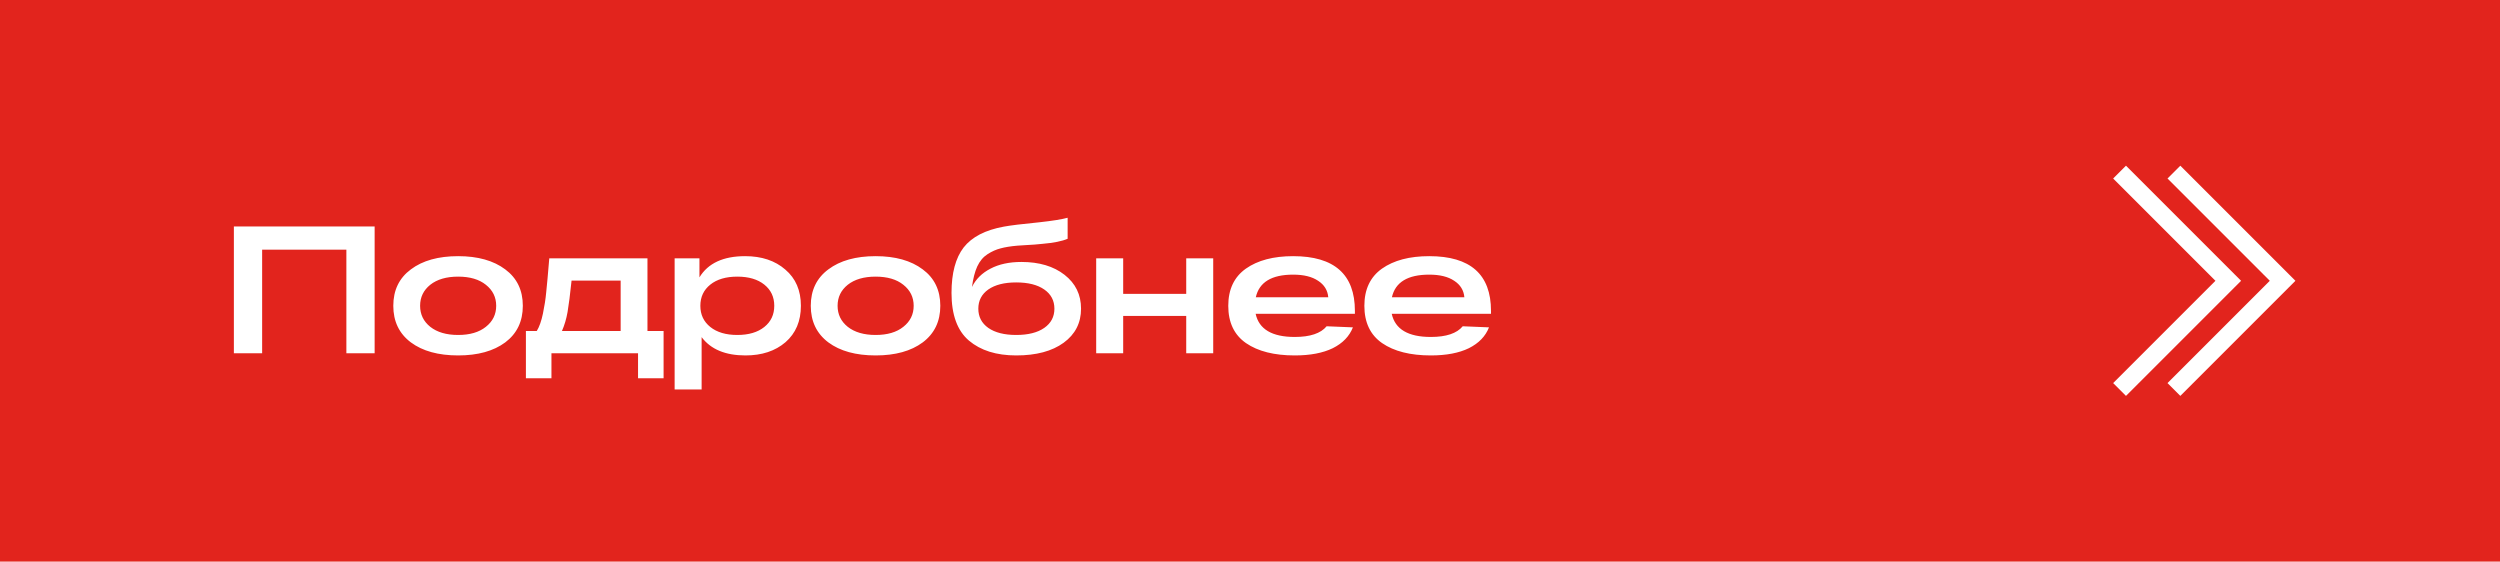 <svg width="276" height="62" viewBox="0 0 276 62" fill="none" xmlns="http://www.w3.org/2000/svg">
<rect width="276" height="62" fill="#E2241D"/>
<path d="M41.36 25V39H38.24V27.56H28.94V39H25.82V25H41.36ZM45.36 37.8C44.066 36.827 43.42 35.48 43.42 33.76C43.42 32.04 44.066 30.7 45.36 29.74C46.653 28.767 48.393 28.28 50.58 28.28C52.753 28.28 54.486 28.767 55.78 29.74C57.073 30.7 57.72 32.04 57.72 33.76C57.72 35.48 57.073 36.827 55.78 37.8C54.486 38.76 52.753 39.24 50.58 39.24C48.393 39.24 46.653 38.76 45.36 37.8ZM47.5 31.44C46.753 32.04 46.38 32.813 46.38 33.76C46.38 34.707 46.753 35.48 47.5 36.08C48.26 36.68 49.286 36.98 50.58 36.98C51.873 36.98 52.893 36.68 53.64 36.08C54.4 35.48 54.78 34.707 54.78 33.76C54.78 32.813 54.4 32.04 53.64 31.44C52.893 30.84 51.873 30.54 50.58 30.54C49.286 30.54 48.26 30.84 47.5 31.44ZM71.48 36.54H73.26V41.76H70.44V39H60.88V41.76H58.06V36.54H59.26C59.54 36.087 59.767 35.447 59.94 34.62C60.113 33.793 60.233 33.013 60.3 32.28C60.38 31.547 60.493 30.293 60.64 28.52H71.48V36.54ZM68.52 36.54V30.98H63.1C62.94 32.513 62.793 33.667 62.66 34.44C62.527 35.2 62.32 35.9 62.04 36.54H68.52ZM82.259 28.28C84.086 28.28 85.566 28.773 86.699 29.76C87.846 30.733 88.419 32.067 88.419 33.76C88.419 35.453 87.853 36.793 86.719 37.78C85.586 38.753 84.113 39.24 82.299 39.24C80.086 39.24 78.473 38.567 77.459 37.22V43H74.479V28.52H77.219V30.62C78.166 29.06 79.846 28.28 82.259 28.28ZM78.419 36.1C79.153 36.687 80.146 36.98 81.399 36.98C82.653 36.98 83.646 36.687 84.379 36.1C85.113 35.513 85.479 34.733 85.479 33.76C85.479 32.787 85.113 32.007 84.379 31.42C83.646 30.833 82.653 30.54 81.399 30.54C80.146 30.54 79.153 30.833 78.419 31.42C77.686 32.007 77.319 32.787 77.319 33.76C77.319 34.733 77.686 35.513 78.419 36.1ZM91.45 37.8C90.157 36.827 89.51 35.48 89.51 33.76C89.51 32.04 90.157 30.7 91.45 29.74C92.744 28.767 94.484 28.28 96.67 28.28C98.844 28.28 100.577 28.767 101.87 29.74C103.164 30.7 103.81 32.04 103.81 33.76C103.81 35.48 103.164 36.827 101.87 37.8C100.577 38.76 98.844 39.24 96.67 39.24C94.484 39.24 92.744 38.76 91.45 37.8ZM93.59 31.44C92.844 32.04 92.47 32.813 92.47 33.76C92.47 34.707 92.844 35.48 93.59 36.08C94.35 36.68 95.377 36.98 96.67 36.98C97.964 36.98 98.984 36.68 99.73 36.08C100.49 35.48 100.87 34.707 100.87 33.76C100.87 32.813 100.49 32.04 99.73 31.44C98.984 30.84 97.964 30.54 96.67 30.54C95.377 30.54 94.35 30.84 93.59 31.44ZM112.767 28.92C114.727 28.92 116.314 29.393 117.527 30.34C118.74 31.287 119.347 32.533 119.347 34.08C119.347 35.653 118.707 36.907 117.427 37.84C116.147 38.773 114.4 39.24 112.187 39.24C110 39.24 108.26 38.693 106.967 37.6C105.687 36.507 105.047 34.753 105.047 32.34C105.047 30.153 105.494 28.48 106.387 27.32C107.294 26.16 108.774 25.393 110.827 25.02C111.534 24.887 112.84 24.727 114.747 24.54C116.2 24.38 117.24 24.213 117.867 24.04V26.36C117.254 26.627 116.327 26.813 115.087 26.92C114.794 26.947 114.507 26.973 114.227 27C113.947 27.013 113.627 27.033 113.267 27.06C112.907 27.087 112.594 27.107 112.327 27.12C111.567 27.187 110.947 27.287 110.467 27.42C109.987 27.54 109.507 27.753 109.027 28.06C108.547 28.367 108.167 28.82 107.887 29.42C107.62 30.007 107.427 30.76 107.307 31.68C107.734 30.813 108.414 30.14 109.347 29.66C110.28 29.167 111.42 28.92 112.767 28.92ZM112.187 36.98C113.507 36.98 114.54 36.72 115.287 36.2C116.034 35.68 116.407 34.973 116.407 34.08C116.407 33.187 116.034 32.48 115.287 31.96C114.54 31.44 113.507 31.18 112.187 31.18C110.88 31.18 109.854 31.44 109.107 31.96C108.374 32.48 108.007 33.187 108.007 34.08C108.007 34.973 108.374 35.68 109.107 36.2C109.854 36.72 110.88 36.98 112.187 36.98ZM121.019 39V28.52H123.999V32.44H130.959V28.52H133.939V39H130.959V34.88H123.999V39H121.019ZM149.581 34.32V34.64H138.621C138.994 36.347 140.434 37.2 142.941 37.2C144.634 37.2 145.808 36.807 146.461 36.02L149.361 36.14C148.974 37.127 148.234 37.893 147.141 38.44C146.048 38.973 144.648 39.24 142.941 39.24C140.674 39.24 138.881 38.787 137.561 37.88C136.254 36.973 135.601 35.6 135.601 33.76C135.601 31.947 136.248 30.58 137.541 29.66C138.848 28.74 140.588 28.28 142.761 28.28C147.308 28.28 149.581 30.293 149.581 34.32ZM142.761 30.32C140.388 30.32 139.014 31.153 138.641 32.82H146.641C146.574 32.047 146.201 31.44 145.521 31C144.854 30.547 143.934 30.32 142.761 30.32ZM164.606 34.32V34.64H153.646C154.019 36.347 155.459 37.2 157.966 37.2C159.659 37.2 160.833 36.807 161.486 36.02L164.386 36.14C163.999 37.127 163.259 37.893 162.166 38.44C161.073 38.973 159.673 39.24 157.966 39.24C155.699 39.24 153.906 38.787 152.586 37.88C151.279 36.973 150.626 35.6 150.626 33.76C150.626 31.947 151.273 30.58 152.566 29.66C153.873 28.74 155.613 28.28 157.786 28.28C162.333 28.28 164.606 30.293 164.606 34.32ZM157.786 30.32C155.413 30.32 154.039 31.153 153.666 32.82H161.666C161.599 32.047 161.226 31.44 160.546 31C159.879 30.547 158.959 30.32 157.786 30.32Z" fill="white"/>
<path d="M240 19L252 31L240 43" stroke="white" stroke-width="2"/>
<path d="M234 19L246 31L234 43" stroke="white" stroke-width="2"/>
</svg>
